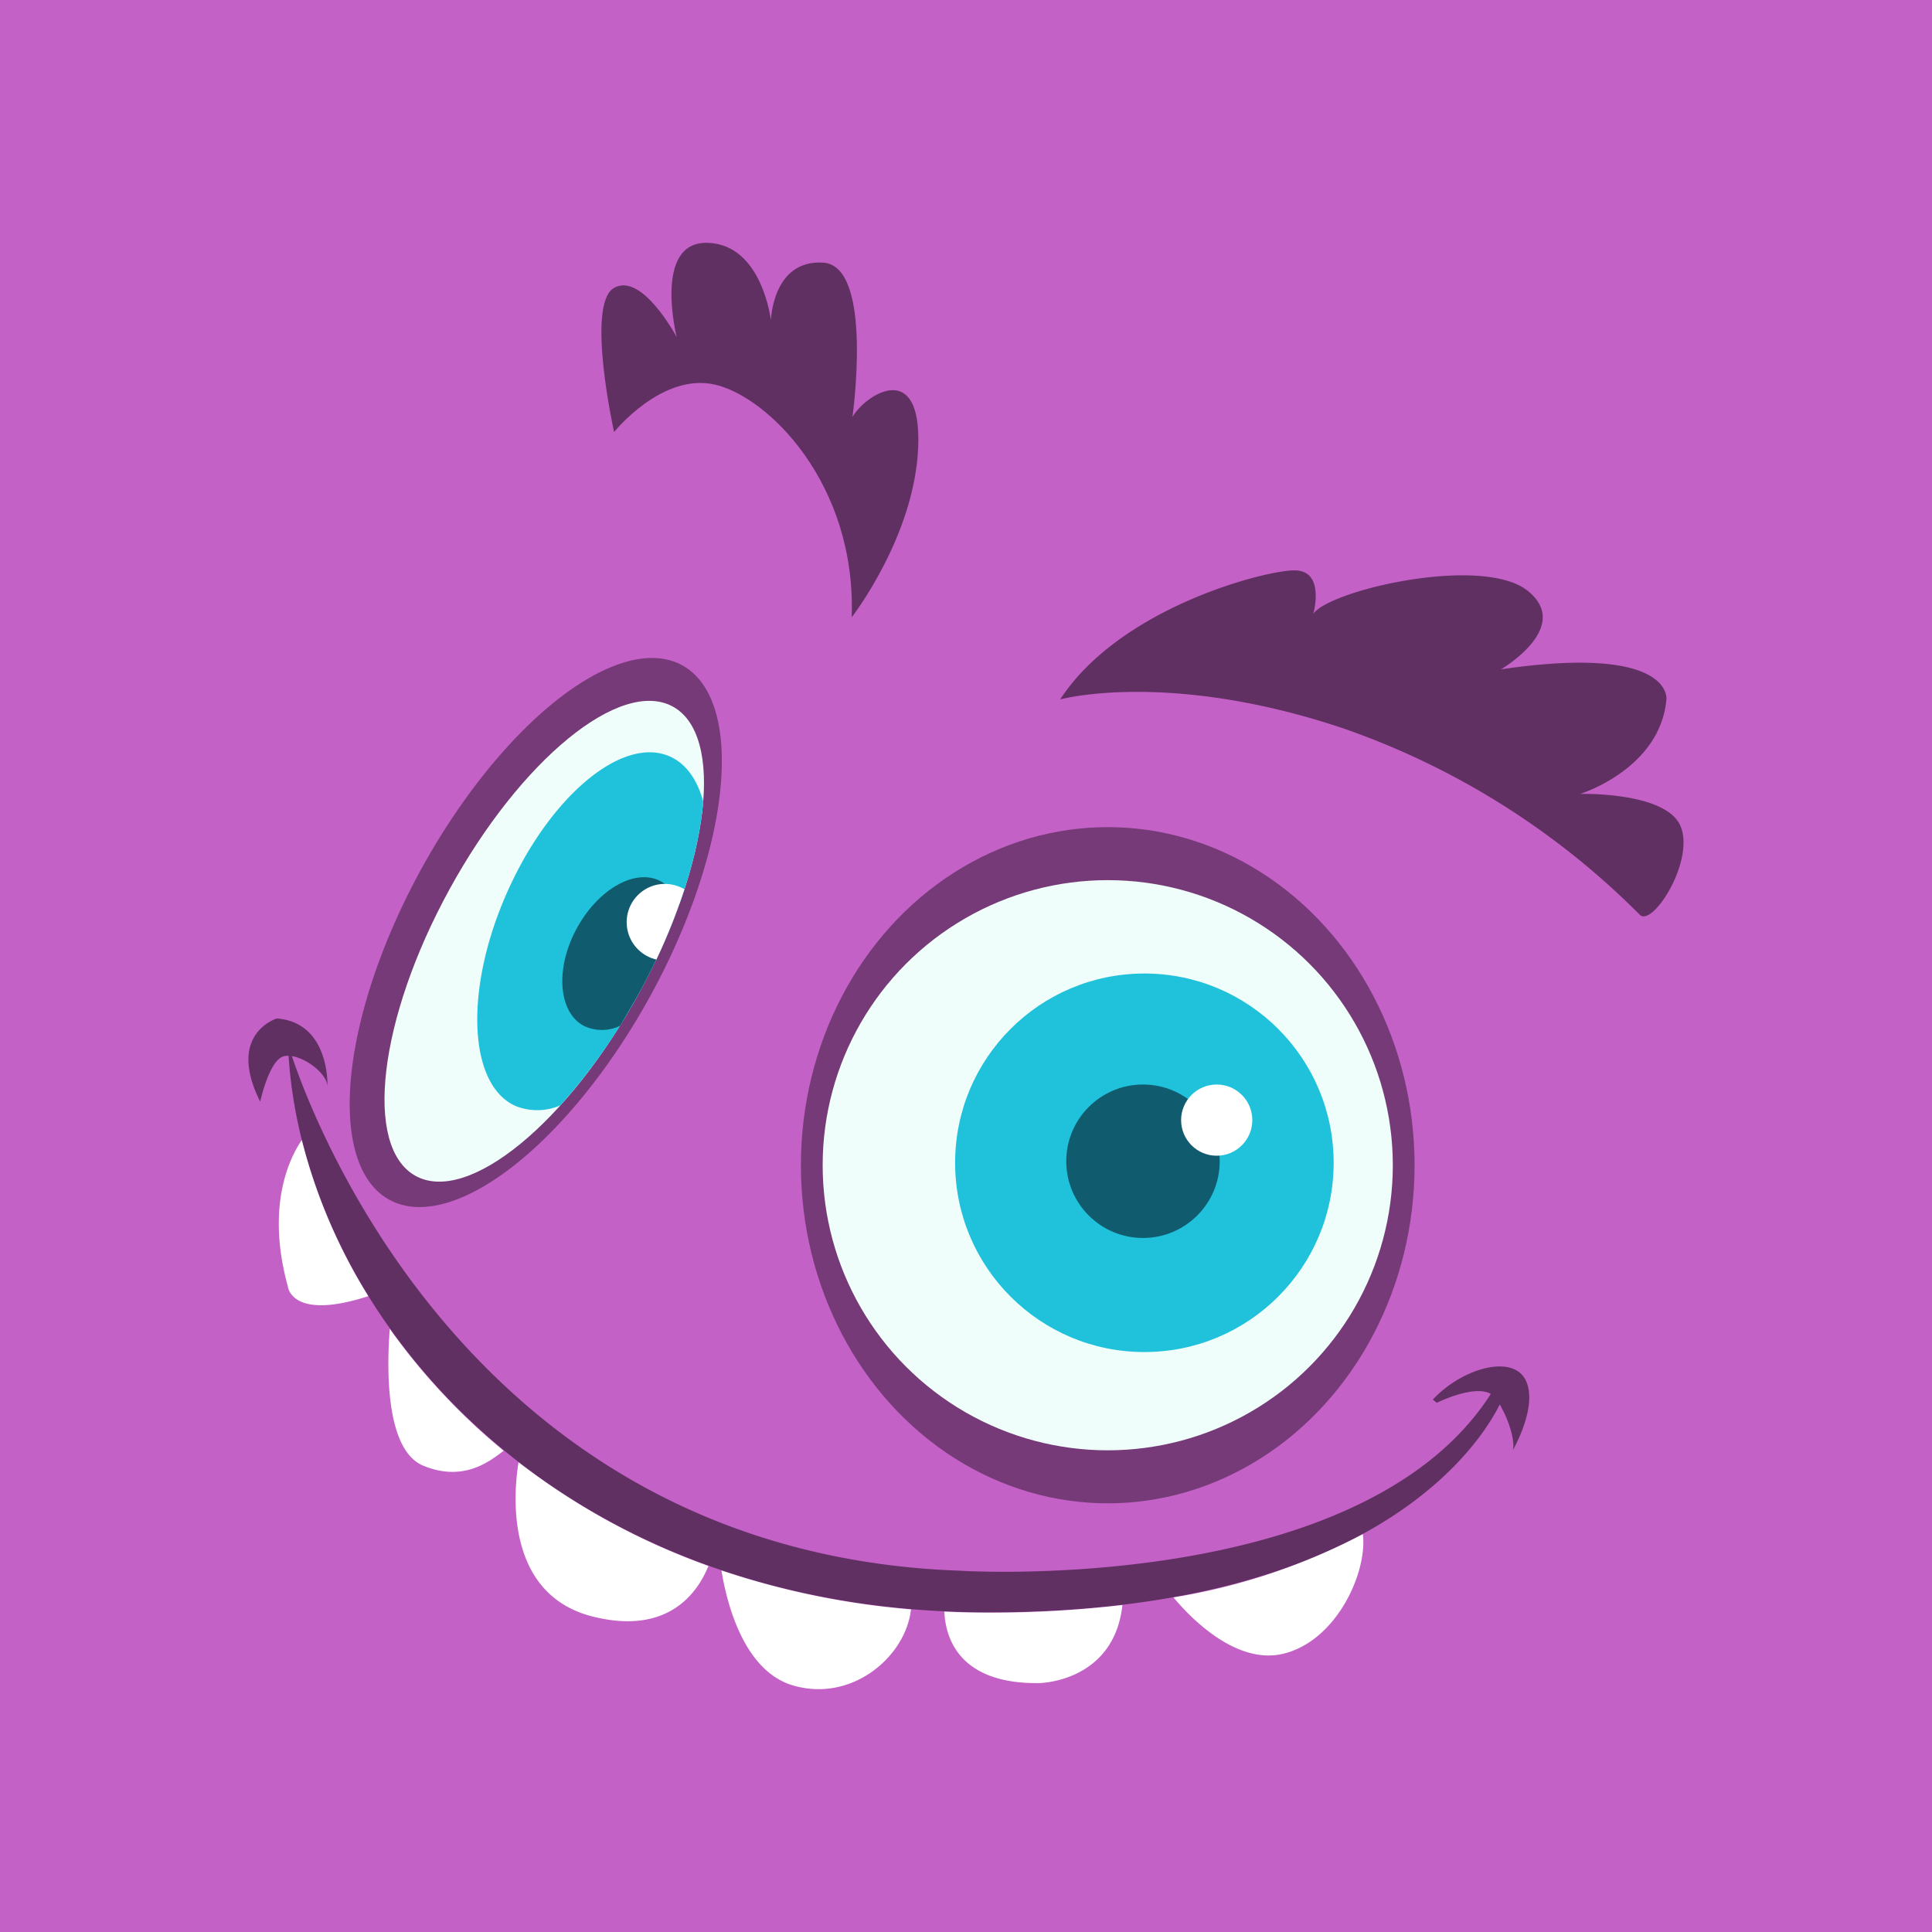 <svg xmlns="http://www.w3.org/2000/svg" viewBox="0 0 276.23 276.23"><defs><style>.cls-1{fill:#c361c6;}.cls-2{opacity:0.4;}.cls-3{fill:#effdfb;}.cls-4{fill:#1fc1db;}.cls-5{opacity:0.5;}.cls-6{fill:#fff;}.cls-7{fill:#115b6f;}</style></defs><title>face3</title><g id="Layer_2" data-name="Layer 2"><g id="drawing"><rect class="cls-1" width="276.23" height="276.23"/><ellipse class="cls-2" cx="76.61" cy="133.32" rx="43.57" ry="18.72" transform="translate(-77.13 136.45) rotate(-61.28)"/><ellipse class="cls-2" cx="158.38" cy="166.6" rx="43.87" ry="48.34"/><circle class="cls-3" cx="158.38" cy="166.6" r="40.76"/><circle class="cls-4" cx="163.62" cy="166.25" r="27.06"/><path class="cls-5" d="M151.58,100s15.39-4.23,40.3,4.08a111.23,111.23,0,0,1,42.57,26.71c1.81,1.81,7.88-7.66,5.84-12.64s-14.37-4.64-14.37-4.64S237.35,110,238.26,100c0,0,1-7.93-23.66-4.3,0,0,10.3-6,3.85-11.21s-28.42-.11-30.68,3.28c0,0,1.81-6.34-2.83-6.22S160,87.06,151.58,100Z"/><path class="cls-5" d="M87.8,61.77s6.8-8.49,14.38-6.79,20.27,14.15,19.59,33.28c0,0,9-11.54,9.51-24.33s-7.59-7.48-9.4-4.31c0,0,3.06-21.62-4.19-22.07s-7.47,8.26-7.47,8.26S109,34.94,101.16,34.72s-4.41,13.47-4.41,13.47-5-9.4-9-7S87.8,61.77,87.8,61.77Z"/><path class="cls-5" d="M218.11,197.28c-1.93-3.73-9.17-1.58-13.25,2.83l.57.46s5.35-2.67,7.72-1.27c-18.57,29-76,25.27-76,25.27C68.84,222.1,45.47,162.11,41.73,151c2.12.33,4.91,2.47,5.09,4.24,0,0,.34-9.05-7.24-9.62,0,0-7.25,2.15-2.38,11.89,0,0,1.25-5.78,3.28-6.46a2.78,2.78,0,0,1,.78-.1c2.37,37.19,38.1,79.58,100,79.58,54.74,0,70.12-23.63,73.17-29.72,1.43,2.45,2.18,5.31,1.88,6.51C216.29,207.36,220,201,218.11,197.28Z"/><path class="cls-6" d="M167.78,228.39c2.49,3,9,9.66,15.68,8.06,7.64-1.83,12.06-11.62,11.4-17.11A88.63,88.63,0,0,1,167.78,228.39Z"/><path class="cls-6" d="M141.24,230.57c-2.1,0-4.17-.06-6.22-.15.15,3.57,1.94,10.39,13.58,10.22,0,0,10.66-.11,11.88-11.16A162.75,162.75,0,0,1,141.24,230.57Z"/><path class="cls-6" d="M103.15,224.54c.73,4.49,3.12,14.36,10.24,16.44,8.43,2.47,16.12-4.13,16.86-10.88A114.55,114.55,0,0,1,103.15,224.54Z"/><path class="cls-6" d="M74.14,209.07c-.66,4-2.17,18.84,10.61,22.06,11,2.76,15.11-3.69,16.54-7.24A99,99,0,0,1,74.14,209.07Z"/><path class="cls-6" d="M55.73,190c-.42,5.36-.7,17.29,4.79,19.56,5.72,2.36,9.47-.59,11.49-2.14A90.59,90.59,0,0,1,55.73,190Z"/><path class="cls-6" d="M43.15,163c-1.63,2.37-5.2,9.26-2,20.91,0,0,.42,5,11.51,1.41A79,79,0,0,1,43.15,163Z"/><circle class="cls-7" cx="163.42" cy="166.03" r="10.97"/><ellipse class="cls-3" cx="77.81" cy="134.57" rx="38.26" ry="15.45" transform="translate(-77.59 138.15) rotate(-61.28)"/><path class="cls-4" d="M91.36,142c5.43-9.91,8.57-19.76,9.18-27.41-.85-3.12-2.45-5.41-4.79-6.44-6.8-3-17.23,5.78-23.31,19.58s-5.49,27.42,1.3,30.41a8.31,8.31,0,0,0,6.38-.1A84.75,84.75,0,0,0,91.36,142Z"/><circle class="cls-6" cx="173.96" cy="160.15" r="5.09"/><path class="cls-7" d="M94.47,126c-3.62-1.93-9,1.13-12.06,6.84s-2.56,11.9,1.06,13.83a6,6,0,0,0,5.18,0Q90,144.39,91.36,142a90,90,0,0,0,5.73-12.64A5.54,5.54,0,0,0,94.47,126Z"/><path class="cls-6" d="M97.85,127.14a5.54,5.54,0,0,0-4-.63,5.48,5.48,0,0,0,0,10.68A85.41,85.41,0,0,0,97.85,127.14Z"/></g></g></svg>